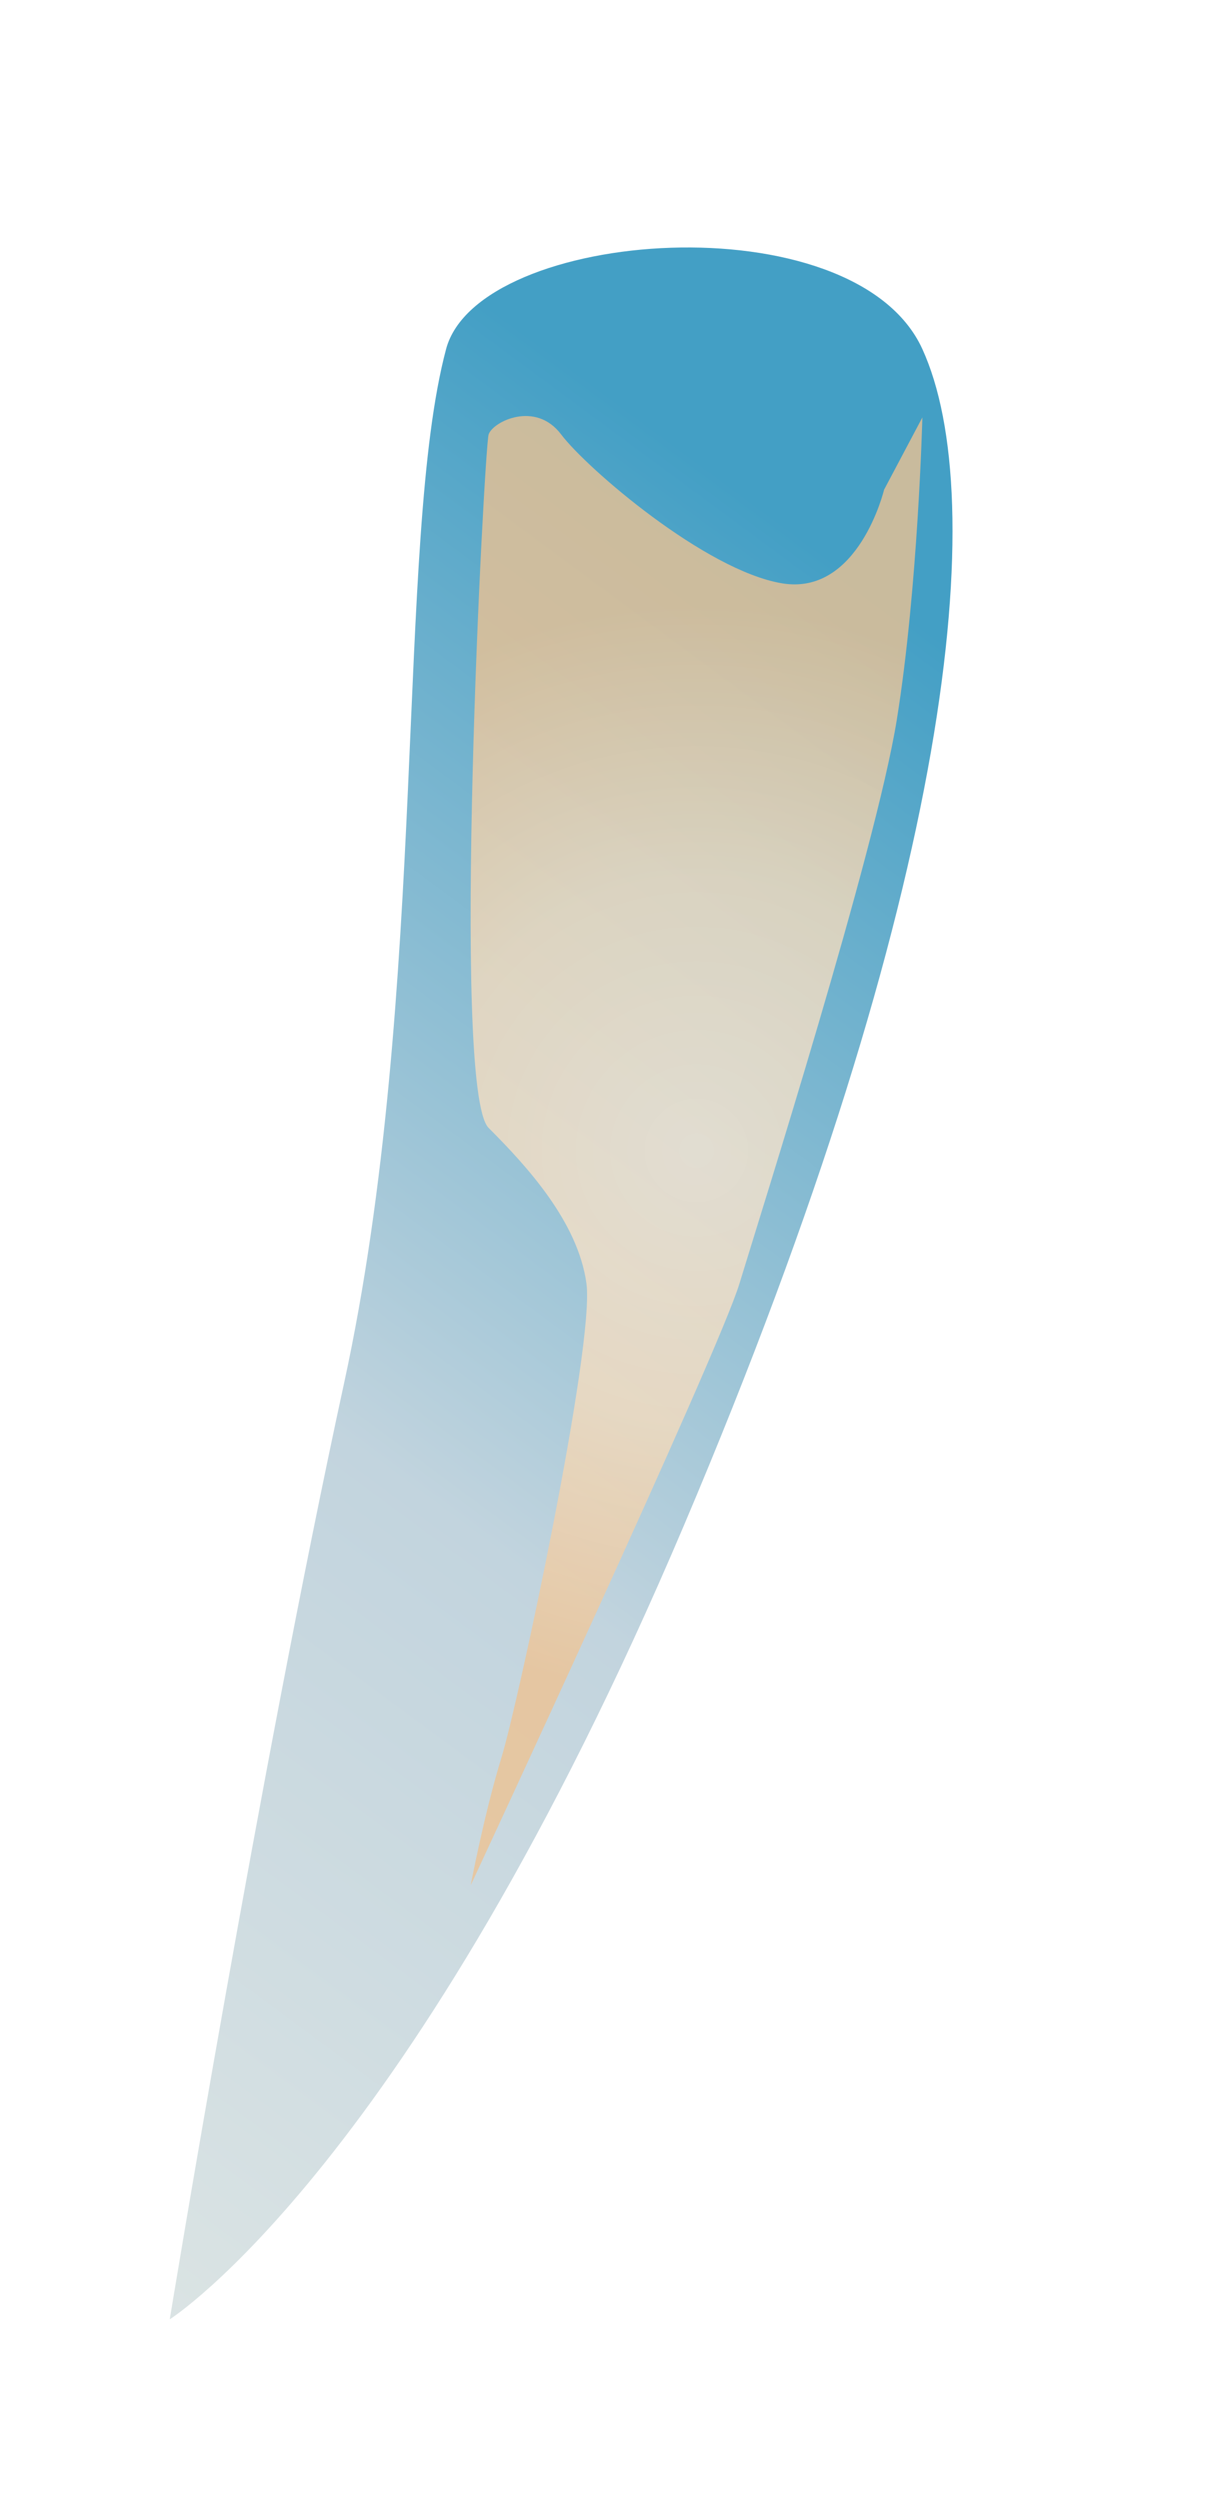 <?xml version="1.0" encoding="utf-8"?>
<!-- Generator: Adobe Illustrator 14.0.0, SVG Export Plug-In . SVG Version: 6.00 Build 43363)  -->
<!DOCTYPE svg PUBLIC "-//W3C//DTD SVG 1.1//EN" "http://www.w3.org/Graphics/SVG/1.1/DTD/svg11.dtd">
<svg version="1.1" id="Layer_1" xmlns:x="http://ns.adobe.com/Extensibility/1.0/" xmlns:i="http://ns.adobe.com/AdobeIllustrator/10.0/" xmlns:graph="http://ns.adobe.com/Graphs/1.0/"
	 xmlns="http://www.w3.org/2000/svg" xmlns:xlink="http://www.w3.org/1999/xlink" x="0px" y="0px" width="42.707px"
	 height="87.668px" viewBox="0 0 42.707 87.668" enable-background="new 0 0 42.707 87.668" xml:space="preserve">
<linearGradient id="SVGID_1_" gradientUnits="userSpaceOnUse" x1="-10.927" y1="77.001" x2="30.705" y2="20.696">
	<stop  offset="0" style="stop-color:#E0E7E5"/>
	<stop  offset="0.5" style="stop-color:#C2D4DE"/>
	<stop  offset="1" style="stop-color:#439FC5"/>
</linearGradient>
<path fill="url(#SVGID_1_)" d="M15.655,12.239c1.132-4.238,14.323-5.232,16.712,0s1.192,18.738-8.356,41.229
	C14.462,75.962,5.957,81.333,5.957,81.333s3.133-19.1,6.117-32.827C15.06,34.78,13.865,18.944,15.655,12.239z"/>
<radialGradient id="SVGID_2_" cx="24.441" cy="40.351" r="19.06" gradientUnits="userSpaceOnUse">
	<stop  offset="0.006" style="stop-color:#F8E5D0"/>
	<stop  offset="0.506" style="stop-color:#F5DBBC"/>
	<stop  offset="1" style="stop-color:#EDC292"/>
</radialGradient>
<path opacity="0.79" fill="url(#SVGID_2_)" d="M31.024,17.173c0,0-0.896,3.73-3.581,3.283c-2.686-0.447-6.85-4.028-7.752-5.222
	c-0.902-1.194-2.395-0.448-2.544,0c-0.149,0.447-1.343,22.978,0,24.32s3.133,3.292,3.432,5.451
	c0.299,2.158-2.387,14.691-2.983,16.633c-0.598,1.94-1.079,4.476-1.079,4.476s8.688-18.643,9.434-21.108
	c0.748-2.466,4.777-15.15,5.521-19.775c0.745-4.625,0.896-10.593,0.896-10.593L31.024,17.173z"/>
</svg>
